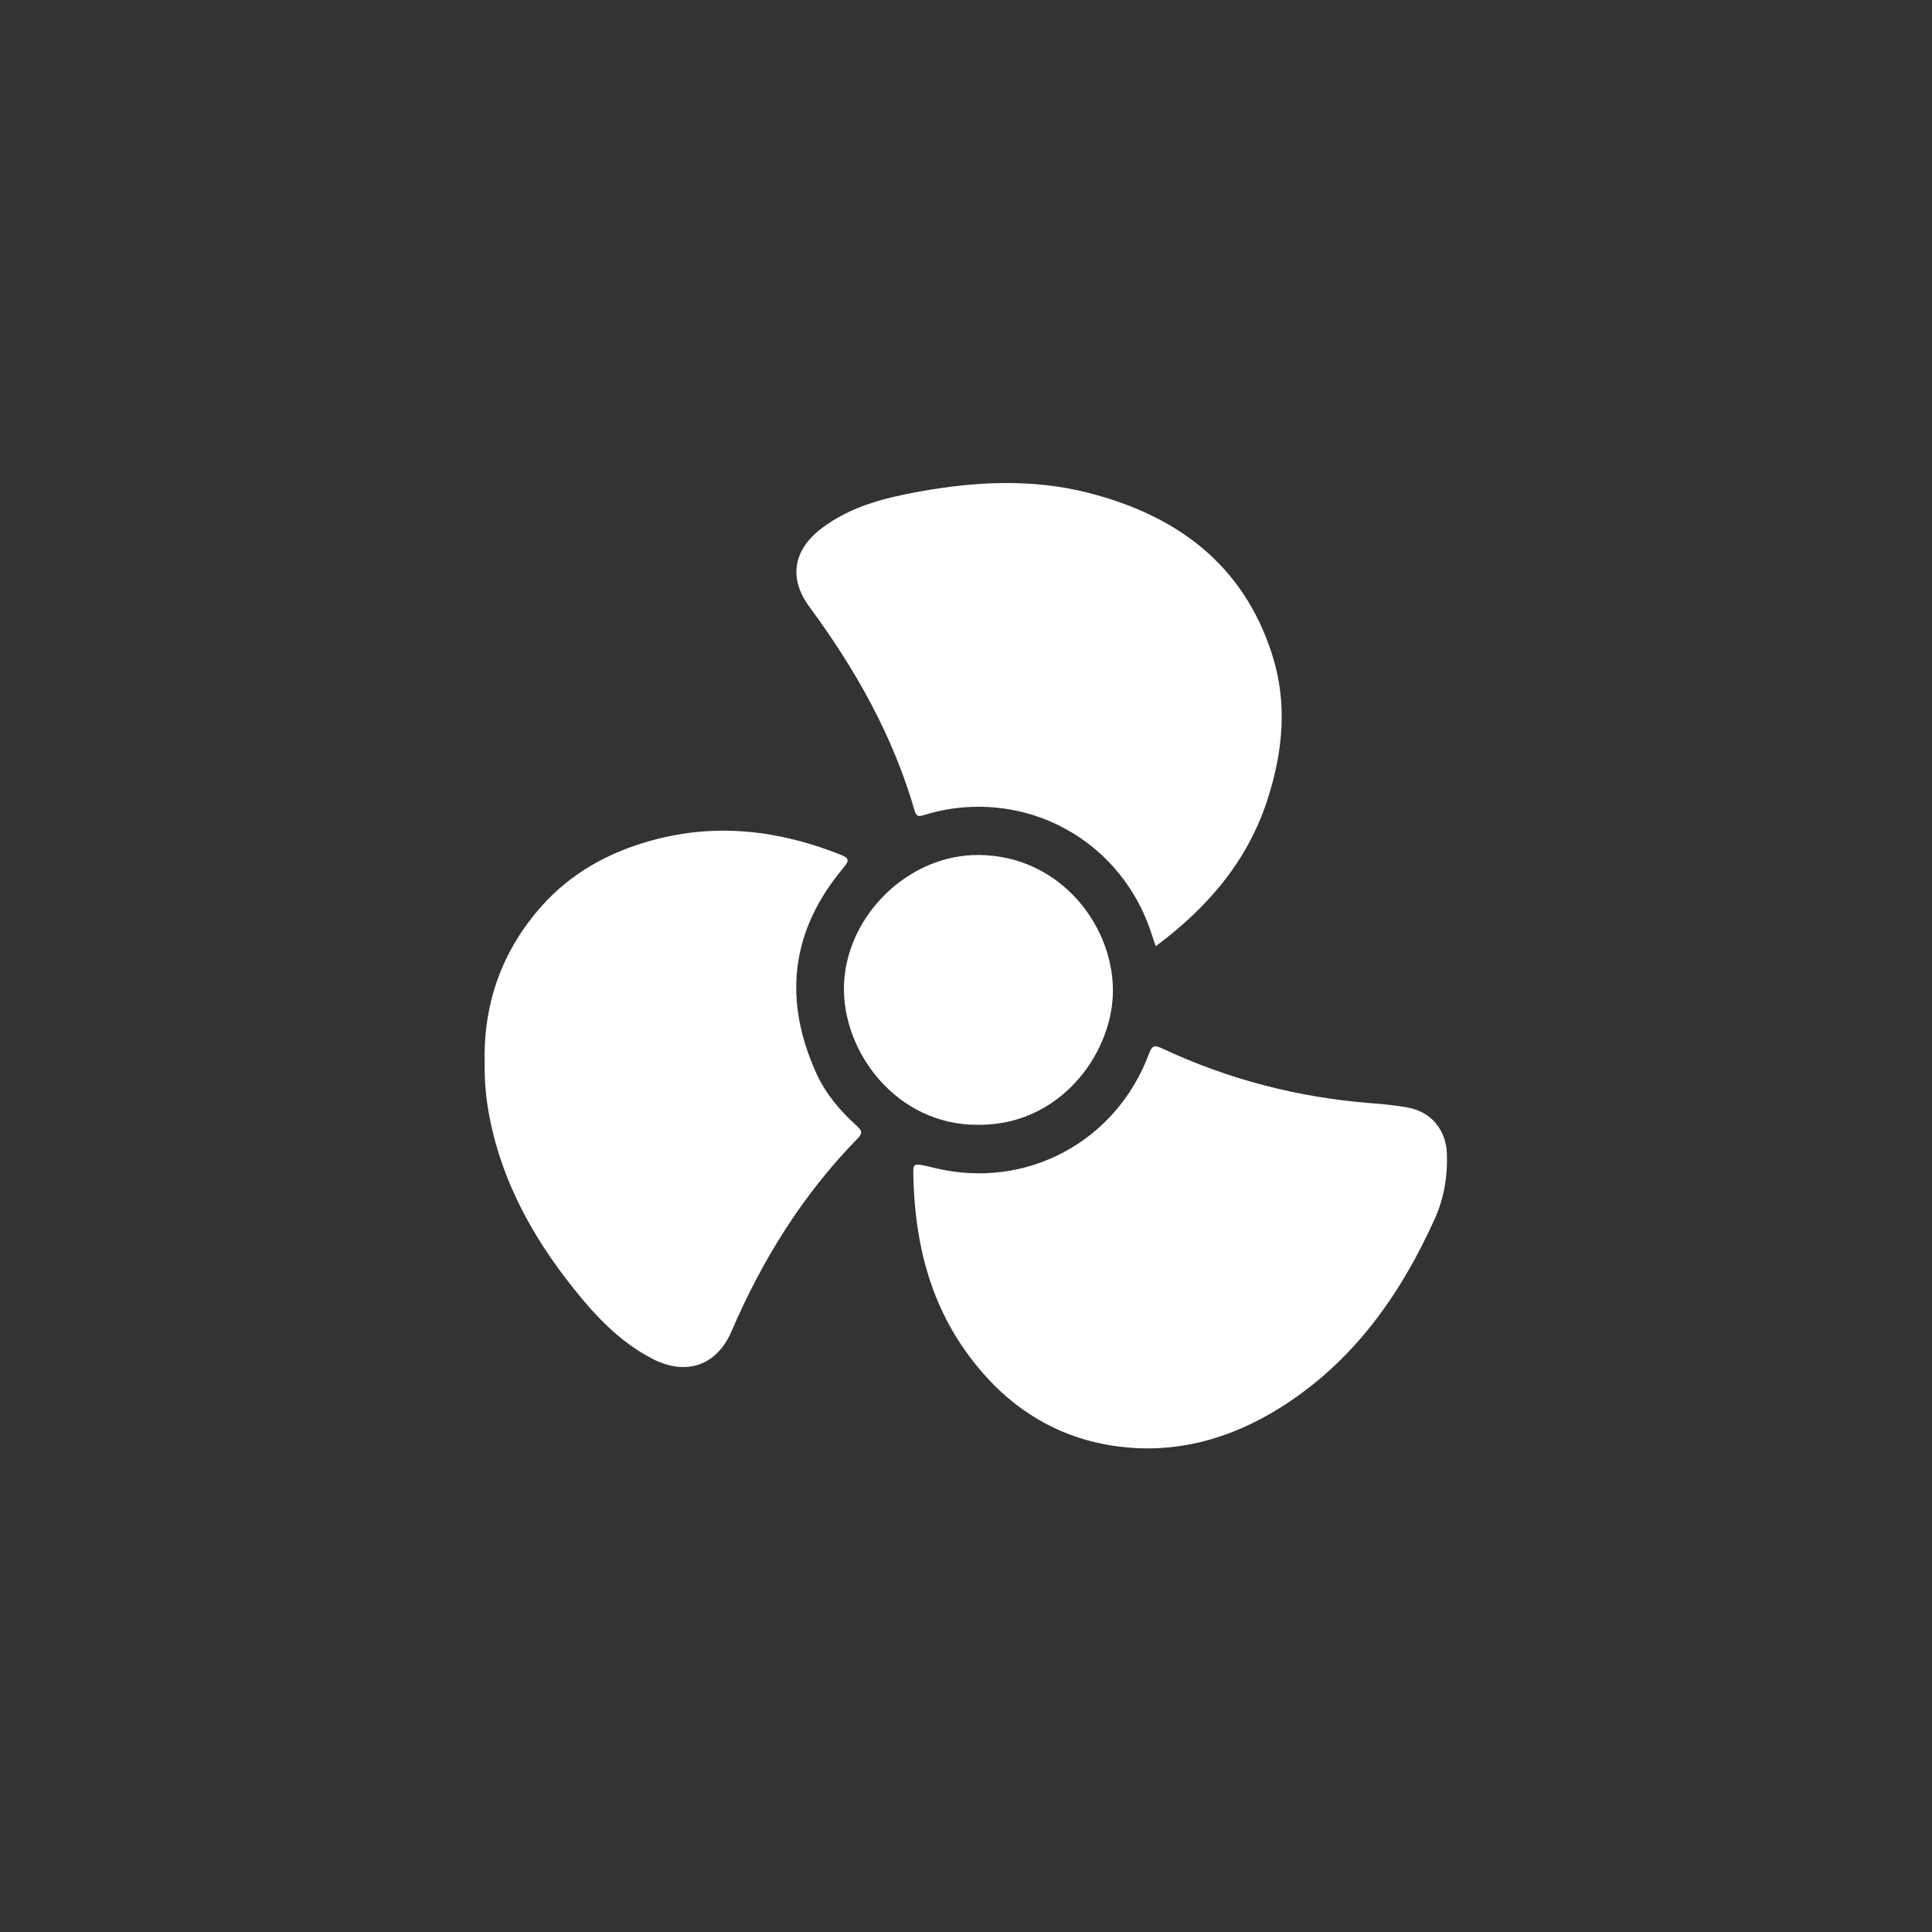 <?xml version="1.0" encoding="UTF-8" standalone="no"?>
<svg width="60px" height="60px" viewBox="0 0 60 60" version="1.1" xmlns="http://www.w3.org/2000/svg" xmlns:xlink="http://www.w3.org/1999/xlink" xmlns:sketch="http://www.bohemiancoding.com/sketch/ns">
    <rect x="0" y="0" width="60" height="60" fill="#333333" stroke="none"/>
    <!-- Generator: Sketch 3.3.2 (12043) - http://www.bohemiancoding.com/sketch -->
    <title>aventura-room-facilities-fan</title>
    <desc>Created with Sketch.</desc>
    <defs></defs>
    <g id="kit" stroke="none" stroke-width="1" fill="none" fill-rule="evenodd" sketch:type="MSPage">
        <g id="aventura-room-facilities-fan" sketch:type="MSArtboardGroup" fill="#FFFFFF">
            <g id="Imported-Layers-9" sketch:type="MSLayerGroup" transform="translate(15, 15)">
                <path d="M14.024,21.272 C16.851,21.959 19.654,20.474 20.68,17.733 C20.775,17.479 20.836,17.44 21.092,17.56 C23.149,18.524 25.314,19.083 27.576,19.26 C27.955,19.29 28.336,19.325 28.709,19.393 C29.455,19.527 29.913,20.093 29.936,20.849 C29.957,21.545 29.843,22.219 29.559,22.849 C28.516,25.161 27.099,27.182 24.955,28.591 C23.228,29.726 21.336,30.244 19.284,29.85 C17.779,29.56 16.505,28.779 15.502,27.617 C14.069,25.959 13.414,23.986 13.363,21.463 C13.36,21.111 13.36,21.111 14.024,21.272 Z" id="Fill-1" sketch:type="MSShapeGroup"></path>
                <path d="M20.892,14.386 C20.849,14.258 20.813,14.16 20.782,14.061 C19.986,11.493 17.586,9.863 14.93,10.073 C14.511,10.106 14.107,10.187 13.708,10.308 C13.559,10.354 13.465,10.386 13.402,10.169 C12.731,7.844 11.563,5.78 10.139,3.849 C9.481,2.957 9.635,2.075 10.517,1.407 C11.422,0.721 12.486,0.459 13.565,0.264 C15.3,-0.049 17.054,-0.136 18.774,0.299 C21.522,0.994 23.619,2.511 24.516,5.356 C24.987,6.849 24.842,8.342 24.367,9.818 C23.746,11.749 22.501,13.186 20.892,14.386" id="Fill-2" sketch:type="MSShapeGroup"></path>
                <path d="M0.052,18.023 C0.006,16.158 0.594,14.518 1.823,13.137 C2.745,12.102 3.925,11.46 5.248,11.098 C7.255,10.548 9.206,10.786 11.117,11.548 C11.358,11.644 11.389,11.718 11.206,11.935 C9.564,13.881 9.305,16.025 10.355,18.339 C10.648,18.983 11.102,19.509 11.62,19.976 C11.789,20.129 11.779,20.21 11.626,20.366 C9.932,22.097 8.674,24.12 7.718,26.344 C7.26,27.411 6.312,27.733 5.279,27.207 C4.399,26.758 3.702,26.085 3.08,25.341 C1.666,23.649 0.58,21.778 0.178,19.563 C0.085,19.053 0.046,18.539 0.052,18.023" id="Fill-3" sketch:type="MSShapeGroup"></path>
                <path d="M15.374,19.932 C12.853,19.949 11.141,17.669 11.211,15.587 C11.284,13.434 13.212,11.532 15.403,11.552 C17.971,11.575 19.642,13.83 19.56,15.905 C19.486,17.774 17.902,19.955 15.374,19.932" id="Fill-4" sketch:type="MSShapeGroup"></path>
            </g>
        </g>
    </g>
</svg>